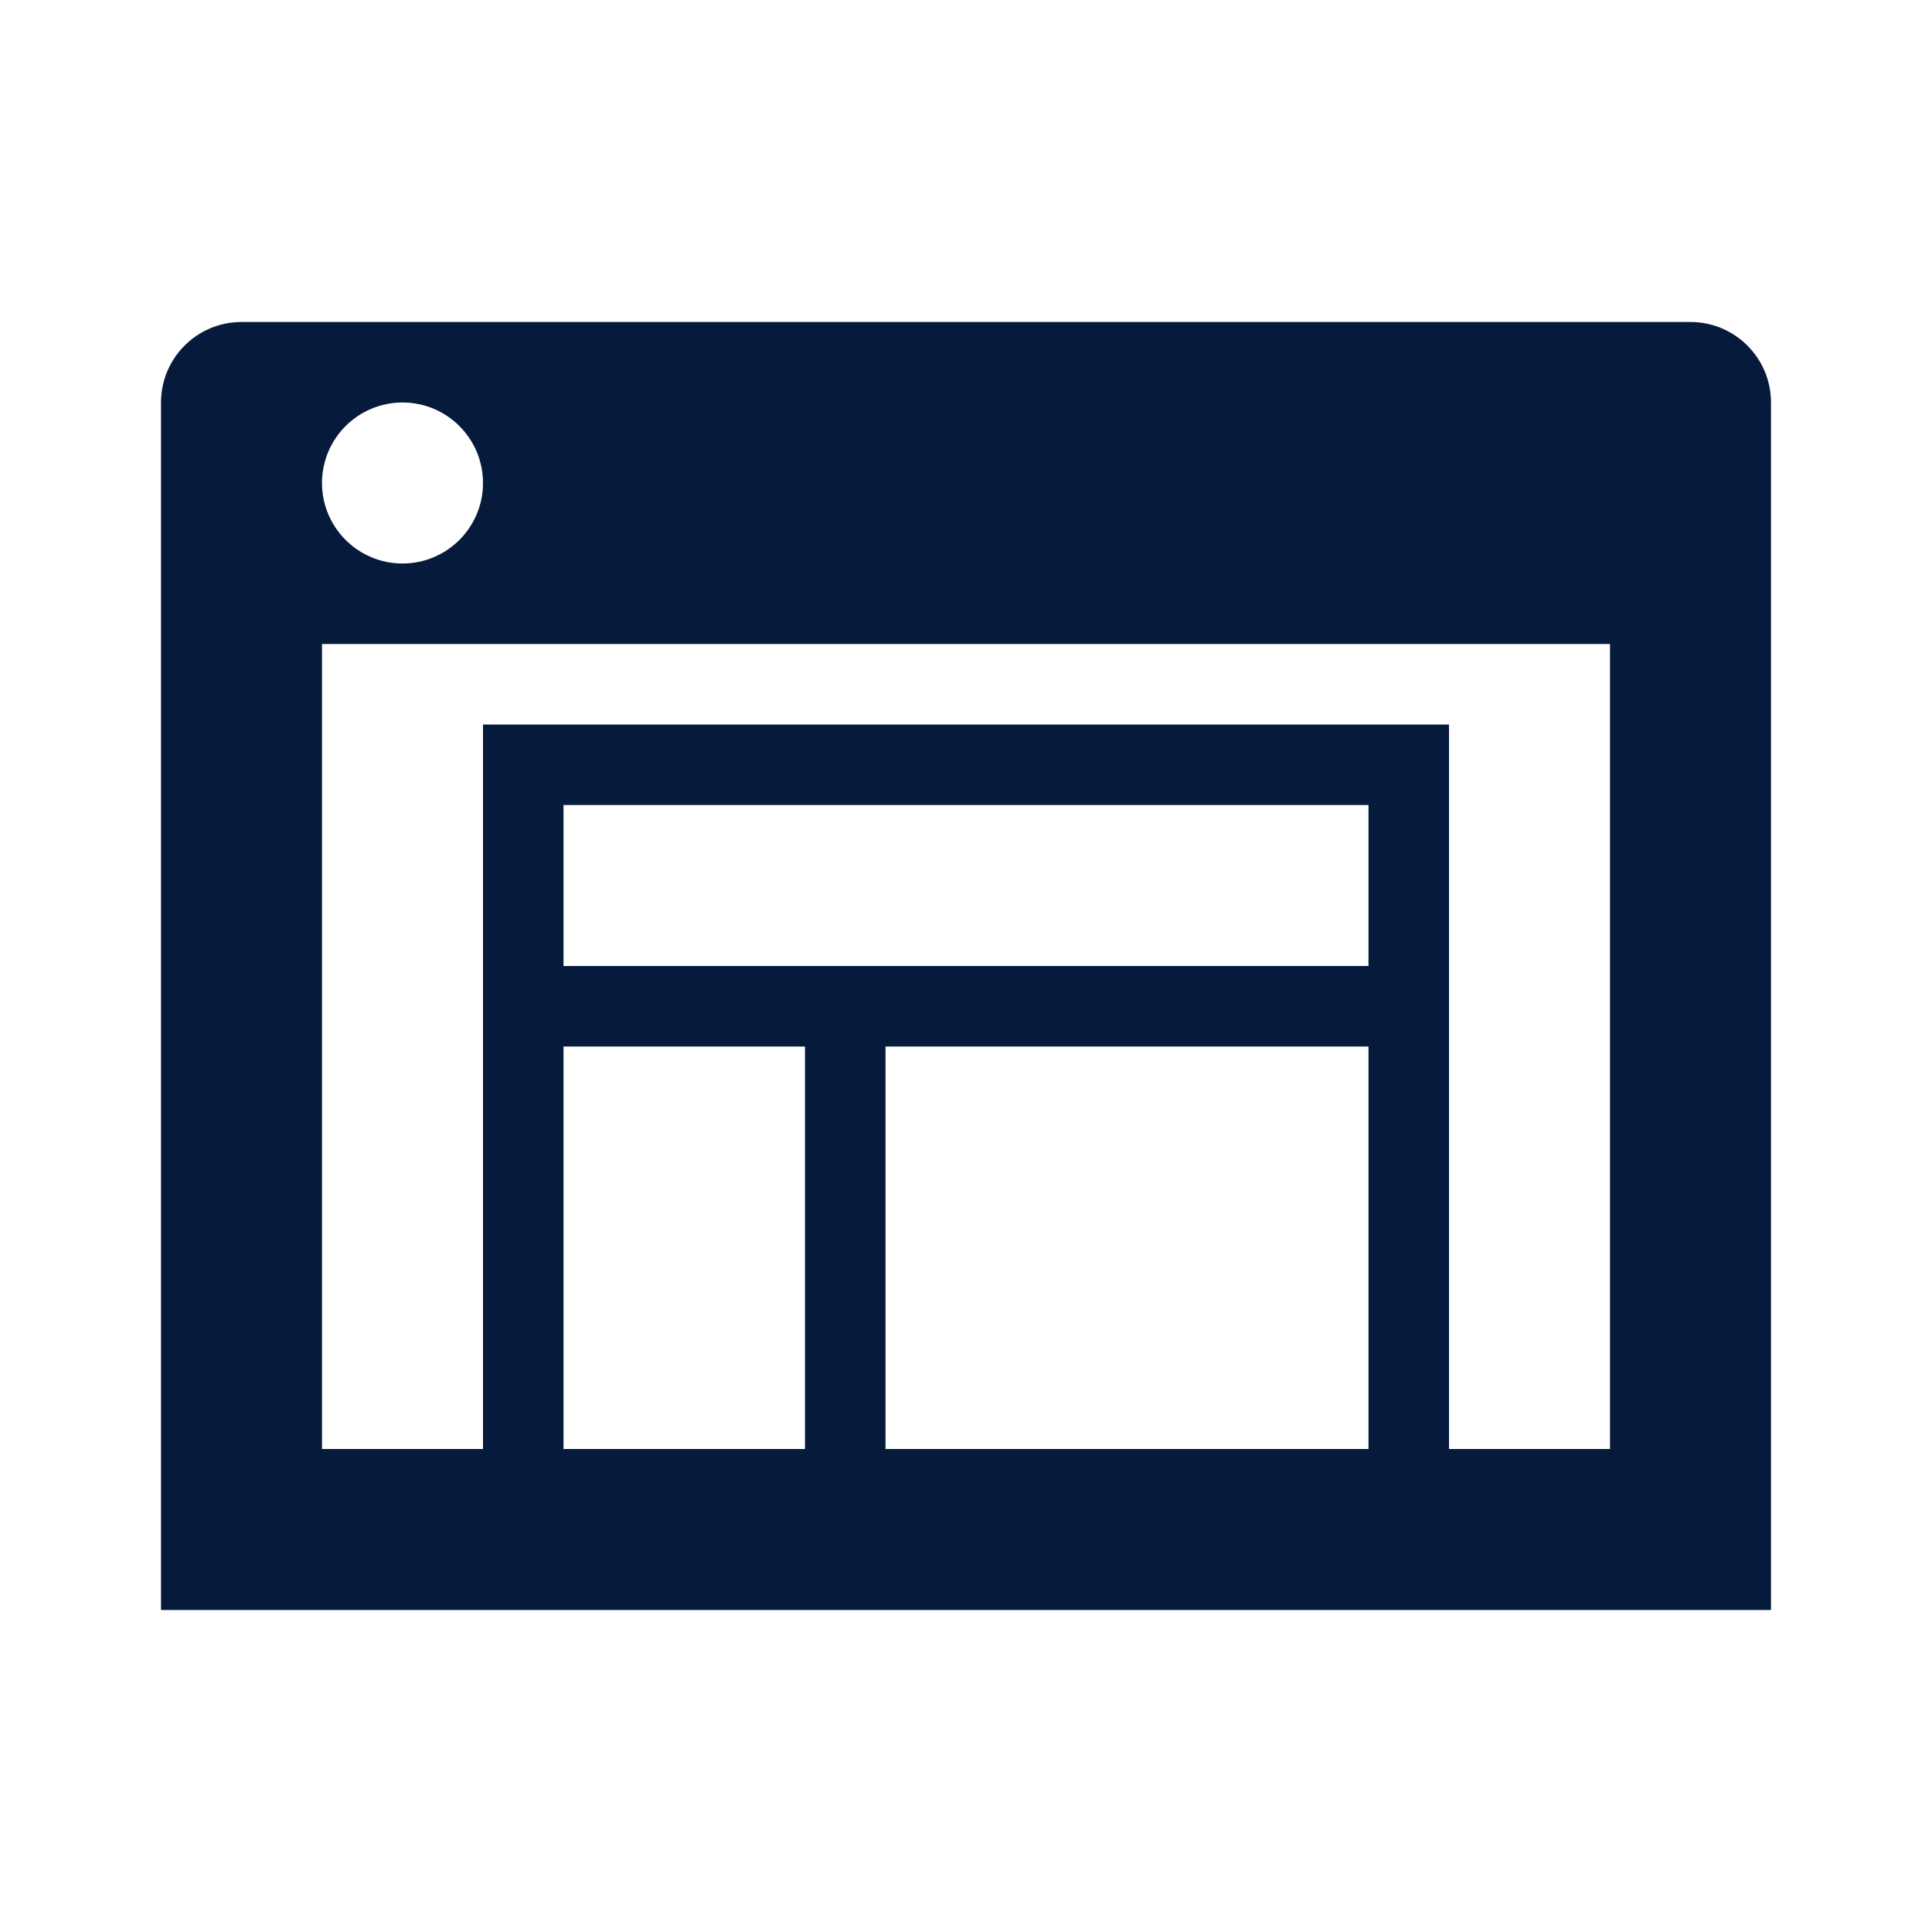 <svg width="24" height="24" viewBox="0 0 24 24" fill="none" xmlns="http://www.w3.org/2000/svg">
<path fill-rule="evenodd" clip-rule="evenodd" d="M4 18V8H20V18H18V13V12V9H6V12V13V18H4ZM17 12V10H7V12H10H11H17ZM10 13H7V18H10V13ZM17 13H11V18H17V13ZM2 5C2 4.448 2.448 4 3 4H21C21.552 4 22 4.448 22 5V20H2V5ZM6 6C6 6.552 5.552 7 5 7C4.448 7 4 6.552 4 6C4 5.448 4.448 5 5 5C5.552 5 6 5.448 6 6Z" fill="#061A3C"/>
</svg>
